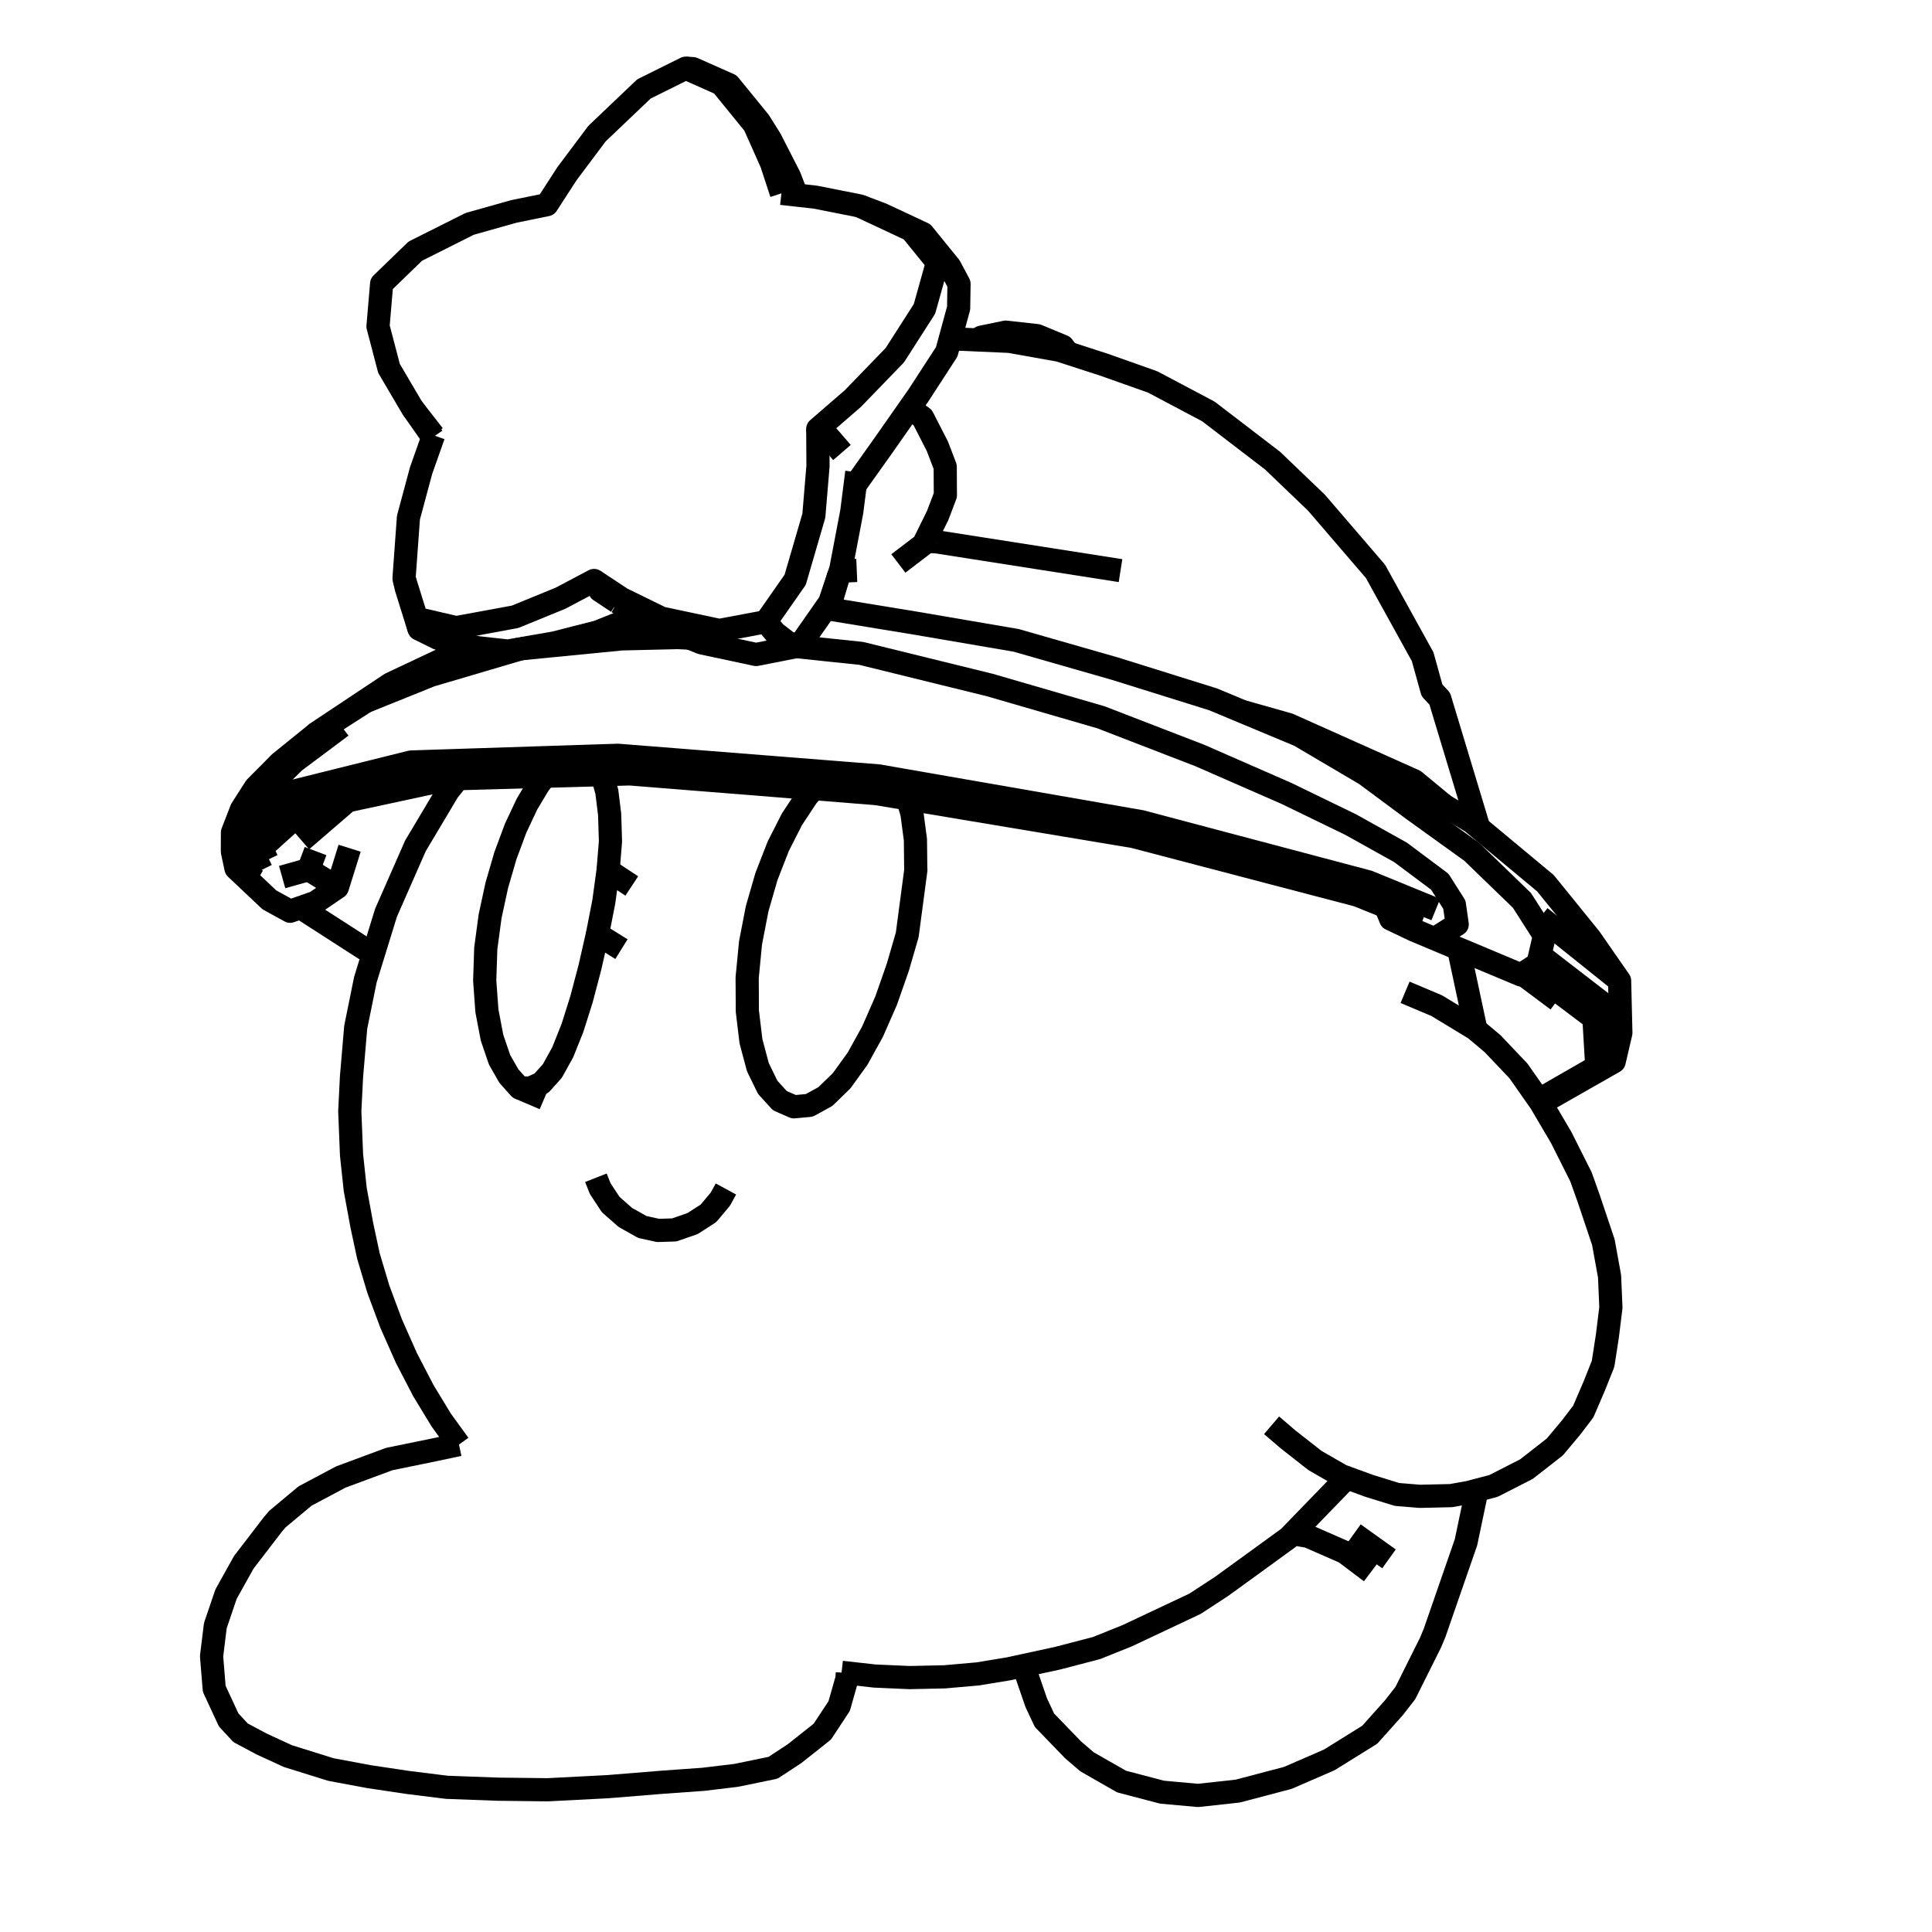 <?xml version='1.0' encoding='ascii'?>
<svg xmlns="http://www.w3.org/2000/svg" version="1.1" width="250" height="250">
    <g id="ViewLayer_LineSet" xmlns:inkscape="http://www.inkscape.org/namespaces/inkscape" inkscape:groupmode="lineset" inkscape:label="ViewLayer_LineSet">
        <g xmlns:inkscape="http://www.inkscape.org/namespaces/inkscape" inkscape:groupmode="layer" id="strokes" inkscape:label="strokes">
            <path fill="none" stroke-width="3.0" stroke-linecap="butt" stroke-opacity="1.0" stroke="rgb(0, 0, 0)" stroke-linejoin="round" d=" M 108.902, 216.400 109.644, 216.483 113.193, 216.880 117.700, 217.078 122.221, 216.982 126.554, 216.598 130.508, 215.946 132.435, 215.529 136.832, 214.576 141.873, 213.261 145.842, 211.671 154.634, 207.527 158.087, 205.270 162.185, 202.297 166.767, 198.968 167.253, 198.466 174.276, 191.212 " />
            <path fill="none" stroke-width="3.0" stroke-linecap="butt" stroke-opacity="1.0" stroke="rgb(0, 0, 0)" stroke-linejoin="round" d=" M 59.255, 100.760 57.988, 102.352 53.756, 109.454 49.948, 118.117 49.404, 119.882 48.469, 122.911 48.362, 123.257 47.282, 126.756 46.030, 132.921 45.486, 139.309 45.260, 143.782 45.489, 149.450 45.969, 153.933 46.829, 158.591 47.675, 162.533 48.961, 166.830 50.624, 171.293 52.592, 175.727 54.780, 179.942 57.094, 183.752 59.394, 186.927 " />
            <path fill="none" stroke-width="3.0" stroke-linecap="butt" stroke-opacity="1.0" stroke="rgb(0, 0, 0)" stroke-linejoin="round" d=" M 190.979, 133.235 188.888, 123.456 188.793, 123.009 188.693, 122.752 " />
            <path fill="none" stroke-width="3.0" stroke-linecap="butt" stroke-opacity="1.0" stroke="rgb(0, 0, 0)" stroke-linejoin="round" d=" M 77.110, 152.400 77.664, 153.801 79.027, 155.872 80.920, 157.535 83.115, 158.769 85.155, 159.217 86.110, 159.187 87.249, 159.151 89.621, 158.330 91.670, 157.008 93.218, 155.166 93.933, 153.852 " />
            <path fill="none" stroke-width="3.0" stroke-linecap="butt" stroke-opacity="1.0" stroke="rgb(0, 0, 0)" stroke-linejoin="round" d=" M 117.441, 103.365 117.485, 103.513 118.005, 105.261 118.456, 108.654 118.497, 112.483 118.513, 112.551 117.467, 120.428 117.453, 120.536 117.394, 120.975 116.168, 125.192 114.664, 129.484 112.910, 133.482 110.970, 136.993 108.942, 139.802 108.911, 139.844 108.560, 140.186 106.804, 141.894 104.719, 143.038 102.731, 143.220 101.466, 142.668 100.912, 142.426 99.335, 140.690 98.143, 138.241 98.070, 138.091 97.975, 137.735 97.177, 134.750 96.705, 130.827 96.683, 126.511 97.118, 122.007 97.974, 117.592 98.258, 116.609 98.299, 116.465 99.176, 113.426 100.697, 109.520 102.475, 106.017 104.442, 103.039 105.322, 102.046 " />
            <path fill="none" stroke-width="3.0" stroke-linecap="butt" stroke-opacity="1.0" stroke="rgb(0, 0, 0)" stroke-linejoin="round" d=" M 77.310, 120.887 76.333, 125.183 75.250, 129.293 74.389, 132.022 74.255, 132.445 74.075, 133.016 72.814, 136.166 71.475, 138.584 70.073, 140.152 68.931, 140.662 68.634, 140.794 67.224, 140.783 65.849, 139.241 64.642, 137.133 63.667, 134.269 63.005, 130.794 62.883, 129.109 62.848, 128.626 62.721, 126.881 62.859, 122.720 63.063, 121.203 63.418, 118.566 64.284, 114.564 65.401, 110.718 66.725, 107.164 67.434, 105.658 67.669, 105.158 68.202, 104.025 69.774, 101.408 70.544, 100.446 " />
            <path fill="none" stroke-width="3.0" stroke-linecap="butt" stroke-opacity="1.0" stroke="rgb(0, 0, 0)" stroke-linejoin="round" d=" M 67.224, 140.783 70.427, 142.149 " />
            <path fill="none" stroke-width="3.0" stroke-linecap="butt" stroke-opacity="1.0" stroke="rgb(0, 0, 0)" stroke-linejoin="round" d=" M 77.900, 100.242 78.526, 102.461 78.886, 105.380 78.995, 108.874 78.864, 110.472 78.841, 110.752 78.687, 112.622 " />
            <path fill="none" stroke-width="3.0" stroke-linecap="butt" stroke-opacity="1.0" stroke="rgb(0, 0, 0)" stroke-linejoin="round" d=" M 80.416, 122.817 77.310, 120.887 77.612, 119.348 78.134, 116.678 78.687, 112.622 81.752, 114.645 " />
            <path fill="none" stroke-width="3.0" stroke-linecap="butt" stroke-opacity="1.0" stroke="rgb(0, 0, 0)" stroke-linejoin="round" d=" M 175.198, 198.469 179.734, 201.717 " />
            <path fill="none" stroke-width="3.0" stroke-linecap="butt" stroke-opacity="1.0" stroke="rgb(0, 0, 0)" stroke-linejoin="round" d=" M 167.253, 198.466 169.262, 198.791 174.019, 200.873 177.395, 203.422 " />
            <path fill="none" stroke-width="3.0" stroke-linecap="butt" stroke-opacity="1.0" stroke="rgb(0, 0, 0)" stroke-linejoin="round" d=" M 132.435, 215.529 134.091, 220.334 135.157, 222.603 138.876, 226.448 140.673, 227.986 145.126, 230.530 150.360, 231.905 155.017, 232.328 160.138, 231.771 166.639, 230.060 171.999, 227.735 177.245, 224.475 180.372, 220.977 181.855, 219.074 185.127, 212.516 185.657, 211.233 188.931, 201.784 189.700, 199.565 191.110, 192.844 " />
            <path fill="none" stroke-width="3.0" stroke-linecap="butt" stroke-opacity="1.0" stroke="rgb(0, 0, 0)" stroke-linejoin="round" d=" M 59.394, 186.927 56.299, 187.585 50.371, 188.800 44.109, 191.120 39.472, 193.585 35.890, 196.576 35.295, 197.277 31.541, 202.168 29.247, 206.286 27.864, 210.356 27.377, 214.320 27.721, 218.533 29.587, 222.553 31.129, 224.220 33.871, 225.682 37.251, 227.238 42.819, 228.977 47.768, 229.900 52.748, 230.645 57.801, 231.275 64.391, 231.519 70.858, 231.595 78.657, 231.194 85.713, 230.620 91.005, 230.242 95.282, 229.728 100.037, 228.746 102.811, 226.924 106.408, 224.073 108.586, 220.767 109.598, 217.214 109.644, 216.483 " />
            <path fill="none" stroke-width="3.0" stroke-linecap="butt" stroke-opacity="1.0" stroke="rgb(0, 0, 0)" stroke-linejoin="round" d=" M 164.542, 184.430 166.693, 186.272 170.151, 188.983 173.573, 190.955 174.276, 191.212 177.181, 192.273 180.768, 193.383 183.730, 193.624 187.752, 193.533 190.050, 193.122 191.110, 192.844 193.255, 192.281 197.519, 190.104 201.184, 187.245 203.289, 184.731 204.873, 182.654 206.269, 179.410 207.438, 176.484 207.996, 172.868 208.450, 169.185 208.276, 165.148 207.472, 160.727 205.578, 155.089 204.580, 152.290 202.019, 147.191 199.350, 142.662 199.168, 142.402 199.121, 142.334 199.107, 142.315 196.488, 138.576 193.146, 135.057 190.979, 133.235 190.871, 133.143 185.917, 130.135 181.815, 128.404 " />
            <path fill="none" stroke-width="3.0" stroke-linecap="butt" stroke-opacity="1.0" stroke="rgb(0, 0, 0)" stroke-linejoin="round" d=" M 116.247, 72.911 119.494, 70.434 119.548, 70.324 119.659, 70.101 119.695, 70.027 121.345, 66.677 122.331, 64.080 122.311, 60.402 121.295, 57.745 119.391, 54.030 117.706, 52.794 " />
            <path fill="none" stroke-width="3.0" stroke-linecap="butt" stroke-opacity="1.0" stroke="rgb(0, 0, 0)" stroke-linejoin="round" d=" M 56.103, 56.325 56.011, 56.585 54.489, 60.889 52.851, 66.979 52.282, 74.834 52.572, 76.092 54.223, 81.386 56.711, 82.614 59.800, 83.338 61.260, 83.680 61.853, 83.819 65.735, 84.246 67.295, 83.974 67.495, 83.939 70.871, 83.350 71.743, 83.198 74.407, 82.519 77.305, 81.781 82.706, 79.633 82.778, 79.605 " />
            <path fill="none" stroke-width="3.0" stroke-linecap="butt" stroke-opacity="1.0" stroke="rgb(0, 0, 0)" stroke-linejoin="round" d=" M 33.821, 112.587 31.624, 108.131 32.805, 107.002 37.504, 102.508 41.722, 101.458 49.482, 99.526 53.191, 98.603 57.254, 98.471 59.140, 98.410 61.178, 98.344 71.172, 98.020 73.258, 97.952 76.107, 97.859 76.134, 97.859 79.964, 97.734 89.933, 98.523 99.902, 99.311 107.522, 99.914 113.667, 100.400 116.304, 100.859 116.380, 100.873 126.232, 102.588 136.083, 104.303 145.935, 106.019 147.645, 106.316 157.311, 108.878 166.977, 111.440 176.644, 114.002 177.047, 114.109 178.181, 114.573 179.025, 114.919 183.034, 116.560 185.794, 117.690 " />
            <path fill="none" stroke-width="3.0" stroke-linecap="butt" stroke-opacity="1.0" stroke="rgb(0, 0, 0)" stroke-linejoin="round" d=" M 199.121, 142.334 206.624, 138.021 206.252, 131.759 200.119, 127.134 197.878, 125.444 " />
            <path fill="none" stroke-width="3.0" stroke-linecap="butt" stroke-opacity="1.0" stroke="rgb(0, 0, 0)" stroke-linejoin="round" d=" M 39.021, 108.762 40.881, 107.159 44.989, 103.619 54.765, 101.516 58.132, 100.791 " />
            <path fill="none" stroke-width="3.0" stroke-linecap="butt" stroke-opacity="1.0" stroke="rgb(0, 0, 0)" stroke-linejoin="round" d=" M 38.886, 117.444 47.149, 122.765 48.362, 123.257 " />
            <path fill="none" stroke-width="3.0" stroke-linecap="butt" stroke-opacity="1.0" stroke="rgb(0, 0, 0)" stroke-linejoin="round" d=" M 55.987, 100.851 46.214, 102.967 45.342, 103.156 41.091, 104.076 39.831, 104.349 33.824, 109.762 34.558, 111.294 " />
            <path fill="none" stroke-width="3.0" stroke-linecap="butt" stroke-opacity="1.0" stroke="rgb(0, 0, 0)" stroke-linejoin="round" d=" M 55.987, 100.851 58.132, 100.791 59.255, 100.760 59.946, 100.741 61.779, 100.690 70.544, 100.446 75.915, 100.297 77.900, 100.242 79.364, 100.201 81.510, 100.142 91.478, 100.939 101.446, 101.736 105.322, 102.046 110.065, 102.425 113.422, 102.693 117.441, 103.365 118.045, 103.465 124.749, 104.585 134.612, 106.233 144.475, 107.880 146.716, 108.254 156.389, 110.789 166.063, 113.323 175.657, 115.836 179.298, 117.307 184.032, 119.220 " />
            <path fill="none" stroke-width="3.0" stroke-linecap="butt" stroke-opacity="1.0" stroke="rgb(0, 0, 0)" stroke-linejoin="round" d=" M 41.030, 94.812 36.228, 98.695 33.061, 101.883 31.250, 104.711 30.080, 107.731 30.072, 110.190 30.536, 112.361 34.861, 116.443 37.540, 117.915 38.886, 117.444 38.927, 117.430 40.800, 116.775 42.101, 115.889 43.656, 114.828 45.241, 109.758 " />
            <path fill="none" stroke-width="3.0" stroke-linecap="butt" stroke-opacity="1.0" stroke="rgb(0, 0, 0)" stroke-linejoin="round" d=" M 33.266, 113.951 30.536, 112.361 " />
            <path fill="none" stroke-width="3.0" stroke-linecap="butt" stroke-opacity="1.0" stroke="rgb(0, 0, 0)" stroke-linejoin="round" d=" M 43.656, 114.828 39.928, 112.528 " />
            <path fill="none" stroke-width="3.0" stroke-linecap="butt" stroke-opacity="1.0" stroke="rgb(0, 0, 0)" stroke-linejoin="round" d=" M 40.834, 110.130 39.928, 112.528 36.508, 113.490 " />
            <path fill="none" stroke-width="3.0" stroke-linecap="butt" stroke-opacity="1.0" stroke="rgb(0, 0, 0)" stroke-linejoin="round" d=" M 57.462, 85.225 50.513, 88.504 42.187, 94.043 41.030, 94.812 47.286, 90.789 48.095, 90.346 56.869, 85.549 57.462, 85.225 58.976, 84.609 61.260, 83.680 " />
            <path fill="none" stroke-width="3.0" stroke-linecap="butt" stroke-opacity="1.0" stroke="rgb(0, 0, 0)" stroke-linejoin="round" d=" M 47.286, 90.789 49.352, 89.957 49.687, 89.822 53.544, 88.269 55.752, 87.380 57.519, 86.859 67.111, 84.029 67.295, 83.974 " />
            <path fill="none" stroke-width="3.0" stroke-linecap="butt" stroke-opacity="1.0" stroke="rgb(0, 0, 0)" stroke-linejoin="round" d=" M 67.495, 83.939 71.627, 83.535 71.742, 83.523 77.978, 82.913 80.458, 82.670 81.777, 82.639 87.688, 82.500 88.420, 82.534 89.263, 82.573 " />
            <path fill="none" stroke-width="3.0" stroke-linecap="butt" stroke-opacity="1.0" stroke="rgb(0, 0, 0)" stroke-linejoin="round" d=" M 179.298, 117.307 179.954, 118.914 181.908, 119.847 182.970, 120.354 183.106, 120.411 188.693, 122.752 196.810, 126.154 196.996, 126.030 197.878, 125.444 198.722, 124.883 199.012, 124.691 199.267, 123.585 199.847, 121.067 196.945, 116.517 192.330, 112.053 190.453, 110.237 185.623, 106.761 182.899, 104.801 178.213, 101.325 178.101, 101.242 176.686, 100.193 171.329, 97.035 168.156, 95.164 160.700, 92.050 159.468, 91.535 156.982, 90.497 147.437, 87.514 144.280, 86.528 134.667, 83.773 131.495, 82.864 121.638, 81.177 118.645, 80.665 109.235, 79.121 107.462, 78.830 " />
            <path fill="none" stroke-width="3.0" stroke-linecap="butt" stroke-opacity="1.0" stroke="rgb(0, 0, 0)" stroke-linejoin="round" d=" M 103.039, 83.666 107.687, 84.153 111.426, 84.545 111.705, 84.613 121.415, 87.002 128.064, 88.637 137.667, 91.426 141.175, 92.444 142.455, 92.816 151.783, 96.420 155.285, 97.773 164.446, 101.783 166.428, 102.650 174.792, 106.709 181.240, 110.305 184.944, 113.074 186.310, 114.095 187.300, 115.655 187.585, 116.105 188.196, 117.067 188.358, 118.191 188.562, 119.616 187.691, 120.165 187.177, 120.490 186.029, 121.214 " />
            <path fill="none" stroke-width="3.0" stroke-linecap="butt" stroke-opacity="1.0" stroke="rgb(0, 0, 0)" stroke-linejoin="round" d=" M 99.102, 80.450 99.461, 79.936 100.438, 78.539 102.895, 75.022 103.789, 71.954 104.025, 71.143 104.383, 69.914 104.614, 69.123 105.047, 67.637 105.235, 66.990 105.313, 66.722 105.849, 60.296 105.834, 57.877 105.828, 56.969 105.819, 55.594 105.818, 55.505 " />
            <path fill="none" stroke-width="3.0" stroke-linecap="butt" stroke-opacity="1.0" stroke="rgb(0, 0, 0)" stroke-linejoin="round" d=" M 76.872, 75.114 80.419, 77.458 82.813, 78.632 82.989, 78.719 83.932, 79.181 85.569, 79.983 93.082, 81.578 94.452, 81.321 99.102, 80.450 100.306, 81.886 101.809, 83.042 101.968, 83.165 103.421, 83.591 " />
            <path fill="none" stroke-width="3.0" stroke-linecap="butt" stroke-opacity="1.0" stroke="rgb(0, 0, 0)" stroke-linejoin="round" d=" M 54.223, 81.386 53.901, 80.026 " />
            <path fill="none" stroke-width="3.0" stroke-linecap="butt" stroke-opacity="1.0" stroke="rgb(0, 0, 0)" stroke-linejoin="round" d=" M 79.893, 77.918 77.628, 76.414 76.872, 75.114 72.529, 77.408 66.656, 79.813 61.464, 80.769 59.034, 81.216 53.901, 80.026 52.282, 74.834 " />
            <path fill="none" stroke-width="3.0" stroke-linecap="butt" stroke-opacity="1.0" stroke="rgb(0, 0, 0)" stroke-linejoin="round" d=" M 110.656, 62.775 110.908, 62.422 111.011, 62.277 111.225, 61.977 114.163, 57.854 114.514, 57.354 117.706, 52.794 118.837, 51.178 122.504, 45.530 122.938, 43.936 124.046, 39.868 124.096, 36.736 122.913, 34.509 119.435, 30.226 114.164, 27.759 111.232, 26.645 105.497, 25.510 103.089, 25.241 101.115, 25.020 " />
            <path fill="none" stroke-width="3.0" stroke-linecap="butt" stroke-opacity="1.0" stroke="rgb(0, 0, 0)" stroke-linejoin="round" d=" M 56.011, 56.585 53.327, 52.755 50.336, 47.667 48.914, 42.239 49.385, 36.715 53.736, 32.502 60.771, 28.971 66.460, 27.366 70.771, 26.485 73.361, 22.484 77.249, 17.294 83.325, 11.509 88.730, 8.824 93.341, 10.873 97.608, 16.118 99.827, 21.097 101.115, 25.020 " />
            <path fill="none" stroke-width="3.0" stroke-linecap="butt" stroke-opacity="1.0" stroke="rgb(0, 0, 0)" stroke-linejoin="round" d=" M 108.949, 58.554 107.822, 57.248 107.156, 56.477 105.847, 55.526 105.818, 55.505 105.877, 55.454 106.850, 54.612 110.343, 51.589 111.143, 50.763 115.793, 45.958 116.846, 44.313 119.628, 39.968 121.303, 33.970 117.901, 29.769 111.232, 26.645 " />
            <path fill="none" stroke-width="3.0" stroke-linecap="butt" stroke-opacity="1.0" stroke="rgb(0, 0, 0)" stroke-linejoin="round" d=" M 103.089, 25.241 102.154, 22.841 99.673, 17.995 98.249, 15.729 94.370, 10.970 89.670, 8.883 88.730, 8.824 " />
            <path fill="none" stroke-width="3.0" stroke-linecap="butt" stroke-opacity="1.0" stroke="rgb(0, 0, 0)" stroke-linejoin="round" d=" M 53.327, 52.755 56.103, 56.325 " />
            <path fill="none" stroke-width="3.0" stroke-linecap="butt" stroke-opacity="1.0" stroke="rgb(0, 0, 0)" stroke-linejoin="round" d=" M 191.352, 107.111 188.458, 97.539 186.302, 90.405 185.298, 89.331 184.090, 84.980 179.253, 76.228 177.985, 73.933 171.468, 66.349 170.346, 65.044 164.669, 59.605 156.732, 53.522 156.362, 53.238 149.145, 49.420 142.887, 47.203 138.184, 45.679 137.071, 45.319 130.627, 44.170 126.483, 43.987 124.275, 43.890 122.938, 43.936 " />
            <path fill="none" stroke-width="3.0" stroke-linecap="butt" stroke-opacity="1.0" stroke="rgb(0, 0, 0)" stroke-linejoin="round" d=" M 79.893, 77.918 81.468, 78.839 82.725, 79.574 82.778, 79.605 83.024, 79.749 84.511, 80.619 84.764, 80.767 87.322, 81.793 89.070, 82.495 89.263, 82.573 89.533, 82.681 90.783, 83.183 93.004, 83.657 97.834, 84.690 101.723, 83.925 103.039, 83.666 103.421, 83.591 103.709, 83.178 104.461, 82.102 106.767, 78.801 107.360, 77.952 107.434, 77.731 108.569, 74.348 108.718, 73.906 108.802, 73.655 108.851, 73.399 109.286, 71.113 109.502, 69.977 109.608, 69.422 110.219, 66.209 110.656, 62.775 110.752, 62.020 110.770, 61.873 110.851, 61.242 110.869, 61.100 " />
            <path fill="none" stroke-width="3.0" stroke-linecap="butt" stroke-opacity="1.0" stroke="rgb(0, 0, 0)" stroke-linejoin="round" d=" M 186.873, 104.224 183.015, 101.035 174.994, 97.448 166.748, 93.761 160.700, 92.050 " />
            <path fill="none" stroke-width="3.0" stroke-linecap="butt" stroke-opacity="1.0" stroke="rgb(0, 0, 0)" stroke-linejoin="round" d=" M 121.241, 70.120 119.695, 70.027 " />
            <path fill="none" stroke-width="3.0" stroke-linecap="butt" stroke-opacity="1.0" stroke="rgb(0, 0, 0)" stroke-linejoin="round" d=" M 121.241, 70.120 127.115, 71.039 134.528, 72.200 144.408, 73.746 144.995, 73.838 " />
            <path fill="none" stroke-width="3.0" stroke-linecap="butt" stroke-opacity="1.0" stroke="rgb(0, 0, 0)" stroke-linejoin="round" d=" M 138.184, 45.679 137.534, 44.812 134.199, 43.431 130.144, 42.979 126.979, 43.634 126.483, 43.987 " />
            <path fill="none" stroke-width="3.0" stroke-linecap="butt" stroke-opacity="1.0" stroke="rgb(0, 0, 0)" stroke-linejoin="round" d=" M 199.168, 142.402 200.723, 142.013 208.872, 137.369 209.738, 133.662 209.576, 126.912 205.750, 121.405 199.977, 114.286 192.289, 107.891 191.352, 107.111 190.429, 106.343 186.873, 104.224 185.003, 103.109 176.558, 99.358 171.329, 97.035 " />
            <path fill="none" stroke-width="3.0" stroke-linecap="butt" stroke-opacity="1.0" stroke="rgb(0, 0, 0)" stroke-linejoin="round" d=" M 199.267, 123.585 207.184, 129.695 208.647, 130.824 208.872, 137.369 " />
            <path fill="none" stroke-width="3.0" stroke-linecap="butt" stroke-opacity="1.0" stroke="rgb(0, 0, 0)" stroke-linejoin="round" d=" M 44.184, 93.992 43.582, 94.448 38.122, 98.530 32.061, 104.470 31.624, 108.131 " />
            <path fill="none" stroke-width="3.0" stroke-linecap="butt" stroke-opacity="1.0" stroke="rgb(0, 0, 0)" stroke-linejoin="round" d=" M 209.576, 126.912 201.773, 120.657 199.310, 118.683 " />
            <path fill="none" stroke-width="3.0" stroke-linecap="butt" stroke-opacity="1.0" stroke="rgb(0, 0, 0)" stroke-linejoin="round" d=" M 59.800, 83.338 58.976, 84.609 " />
            <path fill="none" stroke-width="3.0" stroke-linecap="butt" stroke-opacity="1.0" stroke="rgb(0, 0, 0)" stroke-linejoin="round" d=" M 107.243, 78.821 107.578, 77.692 108.569, 74.348 " />
            <path fill="none" stroke-width="3.0" stroke-linecap="butt" stroke-opacity="1.0" stroke="rgb(0, 0, 0)" stroke-linejoin="round" d=" M 108.718, 73.906 110.866, 73.817 " />
            <path fill="none" stroke-width="3.0" stroke-linecap="butt" stroke-opacity="1.0" stroke="rgb(0, 0, 0)" stroke-linejoin="round" d=" M 196.996, 126.030 201.540, 129.423 " />
        </g>
    </g>
</svg>
